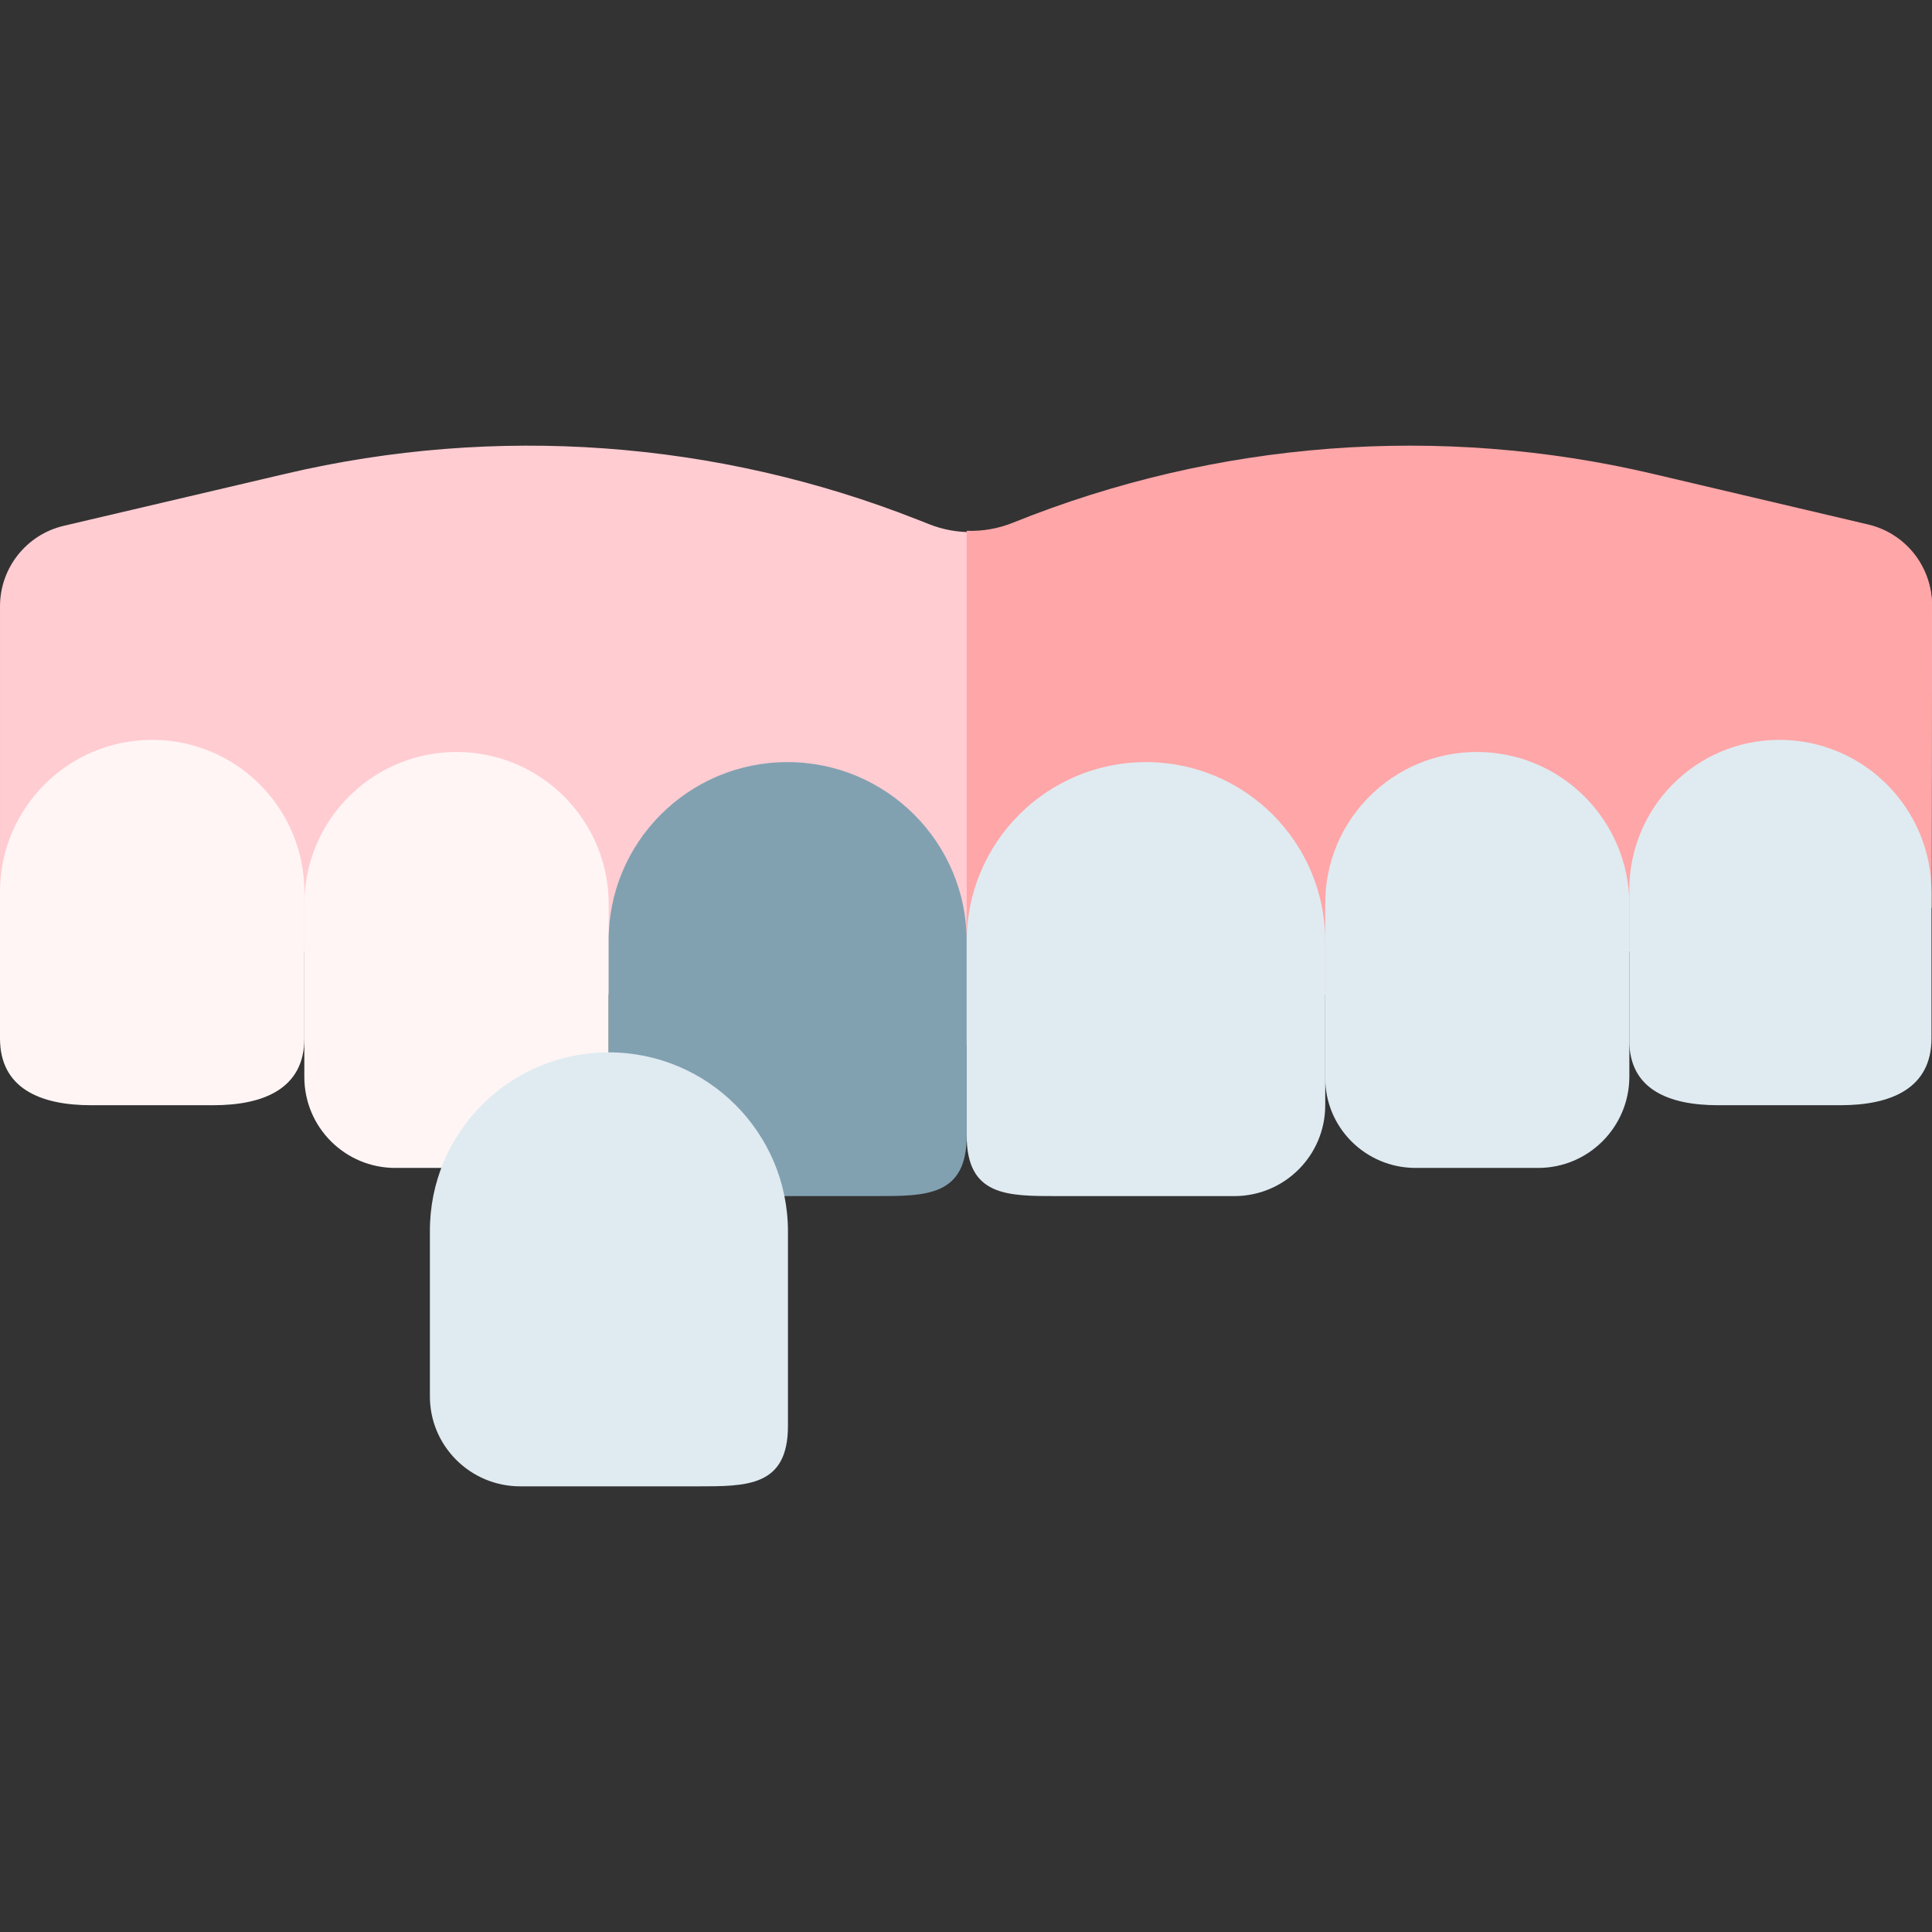 <svg id="Capa_1" enable-background="new 0 0 512.269 512.269" height="512" viewBox="0 0 512.269 512.269" width="512" xmlns="http://www.w3.org/2000/svg"><rect x="0" y="0" width="512.269" height="512.269" fill="#333333" stroke="none"/><g><path d="m438.285 125.973c-56.545-13.303-115.821-8.78-169.694 12.948-7.107 2.866-15.043 2.899-22.174.092l-3.258-1.283c-53.254-20.967-111.635-25.198-167.356-12.127l-58.885 13.813c-9.911 2.325-16.918 11.166-16.918 21.346v80.061l256.941 36.332 255.19-36.332.138-80.044c.016-10.188-6.988-19.045-16.905-21.378z" fill="#ffccd2"/><path d="m495.365 139.072-57.08-13.428c-56.545-13.303-115.821-8.78-169.694 12.948-3.929 1.585-8.112 2.299-12.271 2.15v135.996l.622.088 255.19-36.332.138-80.044c.015-10.188-6.988-19.045-16.905-21.378z" fill="#ffa6a8"/><path d="m121.047 199.388c-22.285 0-40.351 18.066-40.351 40.351v45.84c0 13.308 10.788 24.096 24.096 24.096h12.216l44.39-30.642v-39.294c-.001-22.286-18.066-40.351-40.351-40.351z" fill="#fff5f5"/><path d="m208.787 202.072c-26.252 0-47.533 21.281-47.41 47.533v67.538h70.847c13.308 0 24.096.09 24.096-16.052v-51.486c0-26.251-21.282-47.533-47.533-47.533z" fill="#81a1b1"/><g fill="#dfebf1"><path d="m161.395 279.033c-26.252 0-47.533 21.281-47.41 47.533v43.442c-.123 13.308 10.665 24.096 23.972 24.096h46.875c13.308 0 24.096.09 24.096-16.052v-51.486c0-26.252-21.281-47.533-47.533-47.533z"/><path d="m327.29 317.143h-46.875c-13.308 0-24.096.09-24.096-16.052v-51.486c0-26.252 21.281-47.533 47.533-47.533 26.252 0 47.533 21.281 47.533 47.533v43.442c.001 13.308-10.787 24.096-24.095 24.096z"/><path d="m407.848 309.675h-32.51c-13.308 0-24.096-10.788-23.952-24.096v-45.84c-.144-22.285 17.922-40.351 40.207-40.351 22.285 0 40.351 18.066 40.43 40.351v45.84c-.079 13.308-10.867 24.096-24.175 24.096z"/><path d="m488.036 293.047h-32.51c-12.989 0-23.518-4.153-23.518-17.142v-39.956c0-21.966 17.807-39.773 39.773-39.773 22.285 0 40.351 18.066 40.351 40.351v38.801c-.001 13.308-10.789 17.719-24.096 17.719z"/></g><path d="m56.606 293.047h-32.51c-13.308 0-24.096-4.411-24.096-17.719v-38.801c0-22.285 18.066-40.351 40.351-40.351 22.285 0 40.351 18.066 40.351 40.351v38.801c0 13.308-10.788 17.719-24.096 17.719z" fill="#fff5f5"/></g></svg>